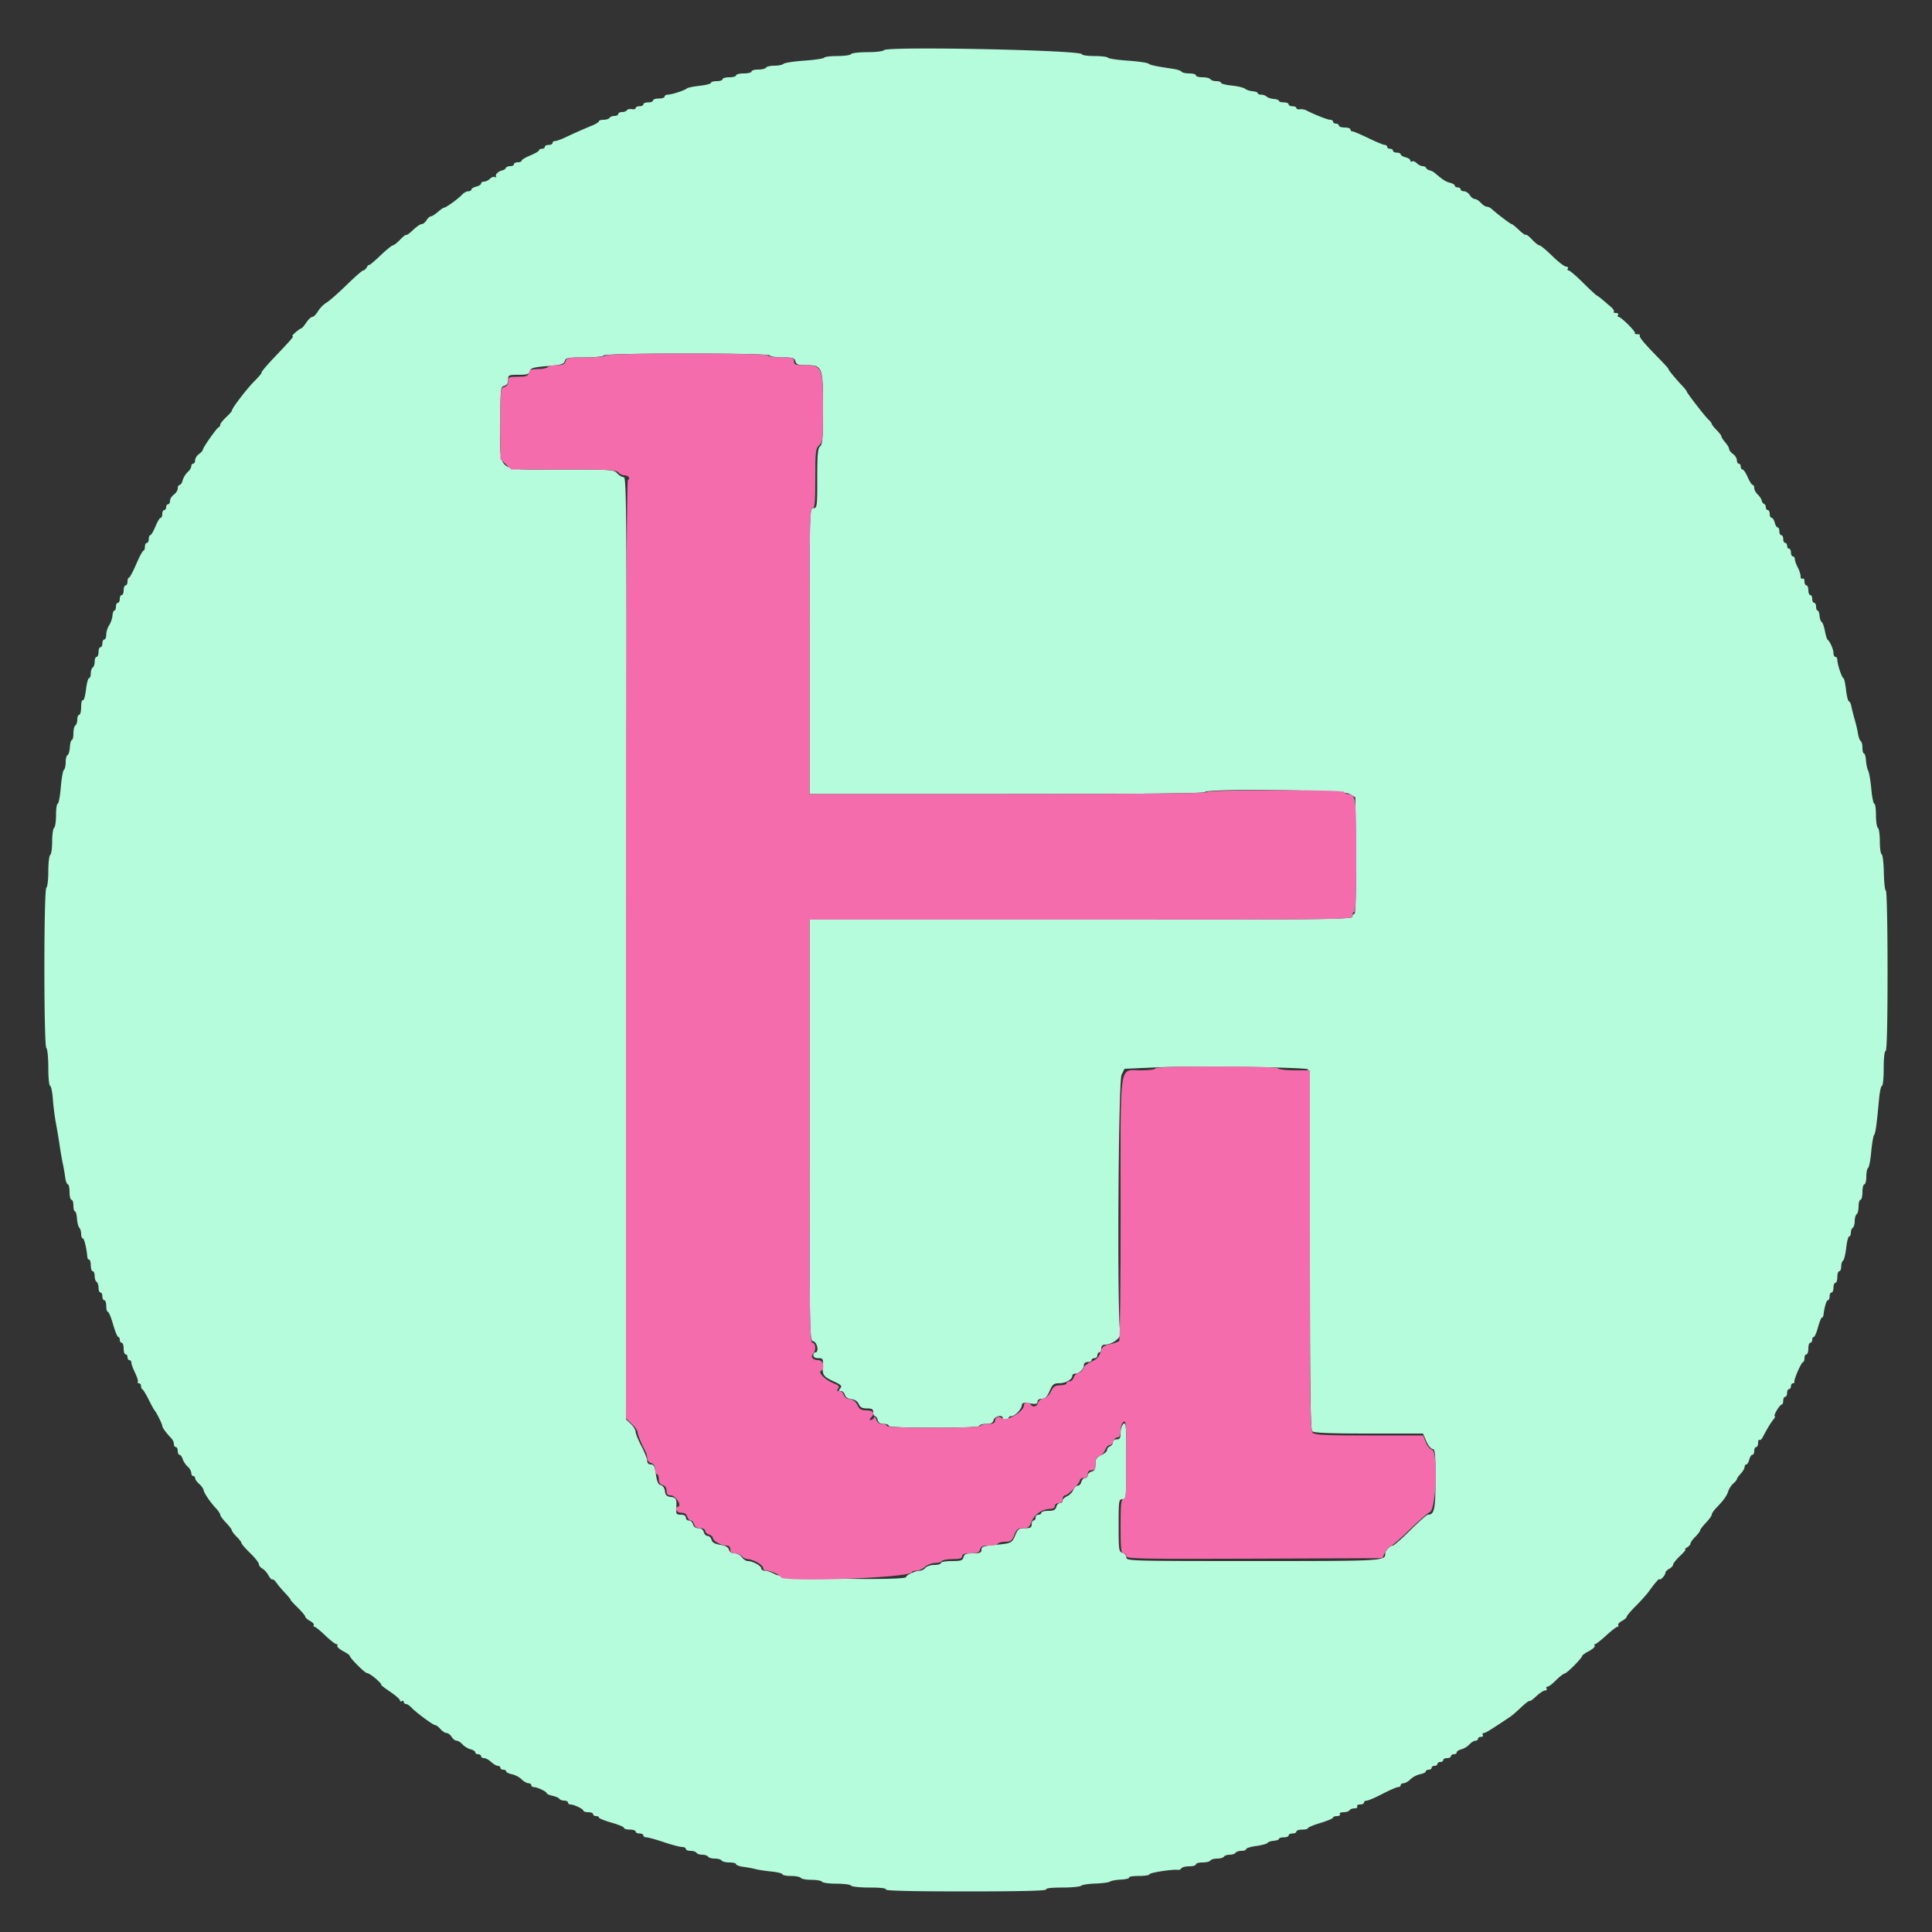 <svg xmlns="http://www.w3.org/2000/svg" width="400" height="400">
  <rect width="100%" height="100%" fill="#333333" stroke="none"/>
  <g fill-rule="evenodd">
    <path d="M183.005 10.392c-.139.224-1.671.408-3.405.408-1.734 0-3.264.18-3.4.4-.136.22-1.396.4-2.8.4s-2.647.153-2.763.34c-.116.187-1.969.464-4.118.615-2.15.151-4.082.448-4.294.66-.212.212-1.058.385-1.881.385s-1.608.18-1.744.4c-.136.22-.867.4-1.624.4-.757 0-1.376.18-1.376.4 0 .22-.72.4-1.6.4-.88 0-1.6.18-1.6.4 0 .22-.63.4-1.4.4-.77 0-1.4.18-1.4.4 0 .22-.54.4-1.2.4-.66 0-1.2.157-1.2.348 0 .192-1.056.468-2.347.614-1.291.146-2.465.383-2.608.526-.387.388-3.141 1.299-3.945 1.306-.385.003-.7.186-.7.406 0 .22-.54.4-1.2.4-.66 0-1.2.18-1.2.4 0 .22-.45.4-1 .4s-1 .18-1 .4c0 .22-.36.4-.8.4-.44 0-.8.17-.8.377s-.356.308-.792.225c-.435-.084-.896.016-1.023.223-.128.206-.582.375-1.009.375-.427 0-.776.18-.776.4 0 .22-.349.4-.776.4-.427 0-.888.18-1.024.4-.136.22-.687.4-1.224.4-.537 0-.976.136-.976.302 0 .167-.585.545-1.3.841-1.972.816-3.93 1.682-5.675 2.51-.866.411-1.811.747-2.1.747-.289 0-.525.18-.525.4 0 .22-.36.4-.8.4-.44 0-.8.18-.8.4 0 .22-.27.4-.6.4-.33 0-.6.143-.6.318 0 .175-.81.652-1.8 1.06-.99.409-1.8.895-1.8 1.082 0 .187-.36.34-.8.34-.44 0-.8.18-.8.4 0 .22-.345.4-.767.4-.421 0-.826.166-.9.37-.073.203-.396.428-.717.5-.866.193-1.563.879-1.312 1.292.121.199.026.242-.21.096s-.701.006-1.033.338c-.332.332-.887.604-1.232.604-.346 0-.629.177-.629.392 0 .216-.45.506-1 .644s-1 .411-1 .607c0 .197-.294.357-.653.357-.359 0-.944.324-1.3.719-.74.822-3.314 2.679-3.715 2.68-.147.001-.734.406-1.303.901s-1.212.9-1.429.9c-.216 0-.618.36-.893.8-.275.44-.728.8-1.007.8-.279 0-1.074.542-1.767 1.204-.692.662-1.335 1.128-1.427 1.035-.092-.092-.668.357-1.28.997S81.544 50.8 81.337 50.8c-.206 0-1.402.978-2.656 2.174-1.255 1.196-2.286 2.051-2.293 1.9-.007-.151-.196.041-.42.426-.224.385-.572.7-.773.7-.201 0-1.757 1.361-3.458 3.024-1.701 1.662-3.574 3.307-4.161 3.654-.587.347-1.372 1.146-1.744 1.776-.373.63-.892 1.147-1.155 1.147-.262.001-.837.54-1.277 1.199-.44.659-.907 1.198-1.039 1.199-.131 0-.654.361-1.161.801-.507.44-.798.8-.645.8.359 0-.155.602-3.656 4.282-1.596 1.677-2.826 3.125-2.733 3.218.093.093-.583.918-1.503 1.834C51.064 80.528 48 84.54 48 85.04c0 .132-.54.743-1.2 1.36-.66.617-1.2 1.304-1.2 1.527 0 .224-.151.466-.336.54-.42.166-3.264 4.21-3.264 4.641 0 .173-.36.575-.8.892-.44.317-.8.897-.8 1.288 0 .392-.18.712-.4.712-.22 0-.4.242-.4.538 0 .296-.344.849-.764 1.229-.42.381-.874 1.129-1.008 1.662-.134.534-.42.971-.636.971-.215 0-.392.32-.392.712 0 .391-.36.971-.8 1.288-.44.317-.8.897-.8 1.288 0 .392-.18.712-.4.712-.22 0-.4.27-.4.6 0 .33-.18.6-.4.6-.22 0-.4.36-.4.8 0 .44-.153.8-.34.8-.187 0-.673.81-1.082 1.8-.408.99-.885 1.8-1.06 1.8-.175 0-.318.36-.318.8 0 .44-.18.8-.4.8-.22 0-.4.36-.4.8 0 .44-.135.803-.3.806-.165.003-.84 1.26-1.5 2.794s-1.335 2.791-1.5 2.794c-.165.003-.3.366-.3.806 0 .44-.18.8-.4.8-.22 0-.4.45-.4 1s-.18 1-.4 1c-.22 0-.4.36-.4.8 0 .44-.18.8-.4.8-.22 0-.4.36-.4.8 0 .44-.141.8-.313.8-.172 0-.352.483-.401 1.073-.049.589-.358 1.483-.688 1.985-.329.503-.598 1.37-.598 1.928 0 .558-.18 1.014-.4 1.014-.22 0-.4.36-.4.8 0 .44-.18.8-.4.8-.22 0-.4.45-.4 1s-.18 1-.4 1c-.22 0-.4.439-.4.976 0 .537-.18 1.088-.4 1.224-.22.136-.4.687-.4 1.224 0 .537-.162.976-.361.976-.198 0-.486 1.08-.639 2.399-.153 1.32-.441 2.299-.639 2.177-.199-.123-.361.507-.361 1.4 0 .893-.18 1.624-.4 1.624-.22 0-.4.439-.4.976 0 .537-.18 1.088-.4 1.224-.22.136-.4.867-.4 1.624 0 .757-.143 1.376-.318 1.376-.175 0-.363.675-.418 1.5-.054.825-.271 1.56-.482 1.633-.21.074-.382.738-.382 1.477 0 .738-.164 1.444-.364 1.568-.201.124-.492 1.754-.648 3.623-.155 1.87-.441 3.399-.635 3.399s-.353 1.069-.353 2.376-.18 2.488-.4 2.624c-.22.136-.4 1.396-.4 2.8s-.18 2.664-.4 2.8c-.22.136-.4 1.666-.4 3.4s-.18 3.264-.4 3.4c-.548.339-.548 32.861 0 33.2.221.137.4 1.937.4 4.024 0 2.077.165 3.776.367 3.776.202 0 .459 1.215.57 2.7.112 1.485.39 3.69.618 4.9.228 1.21.589 3.37.803 4.8.214 1.43.511 3.14.661 3.8.15.66.361 1.875.469 2.7.108.825.357 1.5.554 1.5.197 0 .358.72.358 1.6 0 .88.18 1.6.4 1.6.22 0 .4.54.4 1.2 0 .66.143 1.2.318 1.2.175 0 .364.675.419 1.499.056.825.273 1.671.482 1.88.21.21.381.795.381 1.301 0 .506.156.92.347.92.292 0 .766 1.967.941 3.9.025.275.195.5.379.5.183 0 .333.54.333 1.2 0 .66.18 1.2.4 1.2.22 0 .4.439.4.976 0 .537.18 1.088.4 1.224.22.136.4.687.4 1.224 0 .537.18.976.4.976.22 0 .4.36.4.8 0 .44.18.8.4.8.22 0 .4.54.4 1.2 0 .66.151 1.2.336 1.2.184 0 .67 1.17 1.079 2.6.409 1.43.888 2.6 1.064 2.6.177 0 .321.27.321.6 0 .33.18.6.4.6.22 0 .4.54.4 1.2 0 .66.18 1.2.4 1.2.22 0 .4.27.4.6 0 .33.18.6.4.6.22 0 .4.238.4.529 0 .29.343 1.234.763 2.097s.679 1.705.577 1.872c-.103.166.003.302.236.302.233 0 .424.255.424.567 0 .311.135.626.3.7.165.073.748 1.033 1.295 2.133.547 1.1 1.087 2.09 1.2 2.2.362.354 1.605 2.852 1.605 3.228 0 .343.788 1.417 1.9 2.588.275.29.5.81.5 1.155 0 .346.18.629.4.629.22 0 .4.36.4.8 0 .44.168.8.373.8s.501.405.657.9c.157.495.619 1.191 1.027 1.547.409.356.743.941.743 1.3 0 .359.18.653.4.653.22 0 .4.204.4.453 0 .249.374.778.832 1.174.457.397.866.96.909 1.252.094.638 1.321 2.454 2.559 3.788.495.533.9 1.143.9 1.355 0 .212.54.95 1.2 1.641.66.691 1.2 1.401 1.2 1.578 0 .178.45.773 1 1.323.55.55 1 1.145 1 1.324 0 .178.81 1.109 1.8 2.068.99.96 1.8 1.986 1.8 2.28 0 .295.322.708.716.919.394.211.961.841 1.26 1.4.3.56.665.943.811.853.147-.091.525.213.84.676.315.463 1.143 1.443 1.84 2.179.696.735 1.184 1.337 1.083 1.337-.1 0 .545.713 1.434 1.584.889.871 1.616 1.741 1.616 1.933 0 .191.444.585.986.876.543.29.892.68.777.867-.116.187-.052.34.142.34.193 0 1.197.81 2.23 1.8 1.034.99 2.067 1.8 2.296 1.8.229 0 .321.154.204.343-.117.189.413.68 1.176 1.091.764.411 1.389.842 1.389.957 0 .461 3.141 3.609 3.601 3.609.271 0 1.108.54 1.86 1.2.752.66 1.228 1.2 1.058 1.2-.169 0 .634.635 1.786 1.411 1.152.775 2.095 1.596 2.095 1.823 0 .227.18.302.4.166.22-.136.4-.057.4.176 0 .233.204.424.453.424.249 0 .744.318 1.1.707.924 1.01 4.585 3.711 4.977 3.673.182-.018.653.339 1.047.794.394.454.967.826 1.274.826.306 0 .781.36 1.056.8.275.44.74.8 1.034.8.294 0 .846.344 1.226.764.381.42 1.129.874 1.662 1.008.534.134.971.42.971.636 0 .215.27.392.6.392.33 0 .6.18.6.4 0 .22.278.4.617.4.339 0 1.003.36 1.475.8.472.44 1.095.8 1.383.8.289 0 .525.18.525.4 0 .22.27.4.6.4.33 0 .6.158.6.35 0 .193.534.457 1.188.587.653.131 1.553.604 2 1.05.446.447 1.082.813 1.412.813.33 0 .6.18.6.4 0 .22.234.4.52.4.703 0 2.673.934 2.677 1.268.002.148.541.387 1.198.531.658.144 1.299.429 1.424.632.126.203.578.369 1.005.369.427 0 .776.18.776.4 0 .22.234.4.52.4.736 0 2.673.941 2.677 1.3.002.165.453.3 1.003.3.55 0 1 .18 1 .4 0 .22.27.4.6.4.33 0 .6.137.6.305 0 .168 1.17.64 2.6 1.05 1.43.409 2.6.902 2.6 1.095 0 .192.54.35 1.2.35.66 0 1.2.18 1.2.4 0 .22.36.4.8.4.44 0 .8.18.8.4 0 .22.283.4.629.4.347 0 1.97.45 3.609 1 1.638.55 3.335 1 3.77 1 .436 0 .792.18.792.4 0 .22.439.4.976.4.537 0 1.088.18 1.224.4.136.22.676.4 1.2.4.524 0 1.064.18 1.2.4.136.22.766.4 1.4.4.634 0 1.264.18 1.4.4.136.22.867.4 1.624.4.757 0 1.376.161 1.376.358 0 .197.675.445 1.5.552.825.106 1.95.315 2.5.464.55.148 2.035.375 3.3.504 1.265.128 2.3.388 2.3.578 0 .189.799.344 1.776.344s1.888.18 2.024.4c.136.22 1.126.4 2.2.4 1.074 0 2.064.18 2.2.4.136.22 1.486.4 3 .4s2.864.18 3 .4c.136.22 1.867.4 3.847.4 2.298 0 3.511.145 3.353.4-.163.264 5.47.4 16.6.4 11.13 0 16.763-.136 16.6-.4-.158-.255 1.036-.4 3.296-.4 1.949 0 3.715-.167 3.924-.372.209-.204 1.55-.411 2.98-.459 1.43-.048 2.786-.23 3.013-.405.228-.175 1.253-.362 2.278-.415 1.026-.053 1.774-.243 1.664-.423-.111-.179.798-.326 2.021-.326 1.223 0 2.224-.159 2.224-.353 0-.332 4.847-1.08 5.87-.906a.771.771 0 0 0 .723-.33c.14-.226.874-.411 1.631-.411s1.376-.18 1.376-.4c0-.22.619-.4 1.376-.4.757 0 1.488-.18 1.624-.4.136-.22.766-.4 1.4-.4.634 0 1.264-.18 1.4-.4.136-.22.676-.4 1.2-.4.524 0 1.064-.18 1.2-.4.136-.22.687-.4 1.224-.4.537 0 .976-.163.976-.362 0-.2.945-.492 2.1-.649 1.155-.157 2.2-.443 2.322-.635.123-.193.708-.39 1.3-.439.593-.049 1.078-.23 1.078-.402 0-.172.45-.313 1-.313s1-.18 1-.4c0-.22.36-.4.8-.4.44 0 .8-.18.8-.4 0-.22.54-.4 1.2-.4.66 0 1.2-.135 1.2-.3 0-.165 1.17-.653 2.6-1.085 1.43-.432 2.6-.927 2.6-1.1 0-.173.371-.315.824-.315.453 0 .712-.18.576-.4-.14-.226.188-.4.753-.4.55 0 1.111-.18 1.247-.4.136-.22.607-.4 1.047-.4.44 0 .689-.18.553-.4-.136-.22.123-.4.576-.4.453 0 .824-.18.824-.4 0-.22.257-.4.571-.4.314 0 1.78-.63 3.257-1.4 1.477-.77 2.93-1.4 3.229-1.4.299 0 .543-.18.543-.4 0-.22.27-.4.6-.4.33 0 .966-.366 1.412-.812.447-.447 1.347-.92 2-1.051.654-.13 1.188-.394 1.188-.587 0-.192.27-.35.6-.35.33 0 .6-.18.6-.4 0-.22.27-.4.6-.4.33 0 .6-.18.6-.4 0-.22.27-.4.6-.4.33 0 .6-.18.6-.4 0-.22.36-.4.8-.4.44 0 .8-.18.8-.4 0-.22.27-.4.6-.4.33 0 .6-.177.6-.392 0-.216.437-.502.971-.636.533-.134 1.281-.588 1.662-1.008.38-.42.933-.764 1.229-.764.296 0 .538-.18.538-.4 0-.22.281-.4.624-.4.343 0 .512-.18.376-.4-.136-.22-.048-.4.196-.4.379 0 1.278-.552 5.537-3.4.329-.22 1.315-1.079 2.19-1.909.876-.83 1.672-1.429 1.77-1.331.099.098.729-.348 1.402-.991.673-.643 1.478-1.169 1.788-1.169.31 0 .453-.18.317-.4-.136-.22-.045-.4.203-.4s1.024-.585 1.724-1.3c.7-.715 1.528-1.355 1.839-1.422.543-.117 3.634-3.253 3.634-3.687 0-.115.625-.546 1.389-.957.763-.411 1.293-.902 1.176-1.091-.117-.189-.067-.347.111-.352.178-.005 1.206-.815 2.285-1.8 1.079-.985 2.124-1.791 2.324-1.791.199 0 .268-.153.152-.34-.115-.187.234-.577.777-.867.542-.291.986-.685.986-.876 0-.192.855-1.2 1.9-2.242 1.045-1.041 2.26-2.399 2.7-3.016 1.199-1.685 2.2-2.818 2.2-2.492 0 .16.27.02.6-.31.33-.33.6-.786.6-1.014 0-.228.36-.608.8-.843.44-.235.8-.626.8-.867s.643-1.045 1.428-1.786c.786-.741 1.281-1.352 1.1-1.359-.18-.007-.013-.196.372-.42.385-.224.7-.587.7-.806 0-.219.45-.848 1-1.398.55-.55 1-1.145 1-1.323 0-.177.54-.887 1.2-1.578.66-.691 1.2-1.446 1.2-1.678 0-.232.405-.841.9-1.353 1.556-1.611 2.209-2.516 2.517-3.489.163-.519.632-1.234 1.04-1.59.409-.356.743-.768.743-.917 0-.148.36-.656.8-1.128.44-.472.8-1.095.8-1.383 0-.289.16-.525.357-.525.196 0 .469-.45.607-1s.428-1 .644-1c.215 0 .392-.36.392-.8 0-.44.18-.8.4-.8.22 0 .4-.39.4-.867 0-.476.117-.749.261-.606.143.144.471-.141.729-.633.898-1.715 1.614-2.899 2.172-3.594.309-.385.434-.7.277-.7-.156 0 .035-.54.425-1.2.39-.66.85-1.2 1.022-1.2.173 0 .314-.36.314-.8 0-.44.18-.8.4-.8.22 0 .4-.36.4-.8 0-.44.18-.8.4-.8.22 0 .4-.27.4-.6 0-.33.18-.6.4-.6.22 0 .359-.135.309-.3-.139-.46 1.45-4.097 1.791-4.099.165 0 .3-.361.3-.801 0-.44.18-.8.4-.8.22 0 .4-.54.4-1.2 0-.66.18-1.2.4-1.2.22 0 .4-.27.4-.6 0-.33.147-.6.328-.6.18 0 .572-.9.872-2 .3-1.1.662-2 .806-2 .143 0 .288-.225.321-.5.207-1.728.614-3.1.918-3.1.195 0 .355-.36.355-.8 0-.44.18-.8.4-.8.22 0 .4-.45.4-1s.18-1 .4-1c.22 0 .4-.54.4-1.2 0-.66.18-1.2.4-1.2.22 0 .4-.439.4-.976 0-.537.172-1.083.382-1.213.209-.129.503-1.31.651-2.623.149-1.313.427-2.388.619-2.388.191 0 .348-.349.348-.776 0-.427.18-.888.4-1.024.22-.136.4-.766.4-1.4 0-.634.18-1.264.4-1.4.22-.136.4-.867.4-1.624 0-.757.18-1.376.4-1.376.22 0 .4-.72.4-1.6 0-.88.18-1.6.4-1.6.22 0 .4-.709.4-1.576 0-.867.165-1.679.366-1.803.201-.125.493-1.62.648-3.324.155-1.703.422-3.277.593-3.497.305-.393.543-2.114 1.036-7.5.136-1.485.407-2.7.602-2.7s.355-1.62.355-3.6c0-2.133.163-3.6.4-3.6.26 0 .4-5.8.4-16.6 0-9.13-.156-16.6-.347-16.6-.192 0-.381-1.665-.421-3.7-.04-2.035-.243-3.76-.452-3.833-.209-.074-.38-1.278-.38-2.677 0-1.398-.18-2.654-.4-2.79-.22-.136-.4-1.317-.4-2.624 0-1.307-.155-2.376-.345-2.376-.189 0-.47-1.381-.623-3.069-.153-1.688-.44-3.373-.639-3.743-.198-.371-.404-1.33-.458-2.131-.054-.801-.242-1.457-.417-1.457s-.318-.529-.318-1.176c0-.647-.16-1.276-.356-1.397-.195-.121-.449-.806-.563-1.523-.113-.717-.418-2.024-.677-2.904-.258-.88-.565-2.095-.682-2.7-.117-.605-.355-1.1-.528-1.1-.174 0-.441-1.08-.594-2.4-.153-1.32-.397-2.4-.542-2.4-.302 0-1.258-2.884-1.258-3.794 0-.333-.18-.606-.4-.606-.22 0-.4-.362-.4-.805 0-.76-.709-2.355-1.242-2.795-.134-.11-.375-.92-.537-1.799-.162-.88-.457-1.7-.656-1.822-.199-.123-.401-.709-.45-1.301-.049-.593-.23-1.078-.402-1.078-.172 0-.313-.36-.313-.8 0-.44-.18-.8-.4-.8-.22 0-.4-.36-.4-.8 0-.44-.18-.8-.4-.8-.22 0-.4-.45-.4-1s-.18-1-.4-1c-.22 0-.4-.371-.4-.824 0-.453-.18-.712-.4-.576-.22.136-.401-.078-.402-.476-.002-.398-.272-1.24-.6-1.87-.329-.63-.598-1.395-.598-1.7 0-.305-.18-.554-.4-.554-.22 0-.4-.36-.4-.8 0-.44-.18-.8-.4-.8-.22 0-.4-.27-.4-.6 0-.33-.18-.6-.4-.6-.22 0-.4-.36-.4-.8 0-.44-.18-.8-.4-.8-.22 0-.4-.36-.4-.8 0-.44-.16-.8-.357-.8-.196 0-.469-.45-.607-1s-.428-1-.644-1c-.215 0-.392-.36-.392-.8 0-.44-.18-.8-.4-.8-.22 0-.4-.255-.4-.567 0-.311-.167-.626-.37-.7-.204-.073-.429-.403-.5-.733-.072-.33-.445-.891-.83-1.247-.385-.356-.7-.941-.7-1.3 0-.359-.145-.653-.323-.653-.178 0-.641-.72-1.029-1.6-.388-.88-.873-1.6-1.077-1.6-.204 0-.371-.27-.371-.6 0-.33-.18-.6-.4-.6-.22 0-.4-.32-.4-.712 0-.391-.36-.971-.8-1.288-.44-.317-.8-.779-.8-1.027 0-.248-.36-.866-.8-1.373-.44-.507-.8-1.067-.8-1.243 0-.176-.45-.771-1-1.321-.55-.55-1-1.122-1-1.271 0-.149-.315-.562-.7-.918-.774-.716-4.5-5.542-4.5-5.829 0-.1-.405-.609-.9-1.131-1.397-1.473-3.047-3.487-2.856-3.487.094 0-.867-1.059-2.137-2.354-3.005-3.066-4.063-4.357-3.793-4.627.121-.12-.111-.219-.514-.219s-.632-.101-.508-.225c.258-.259-2.878-3.375-3.396-3.375-.189 0-.232-.18-.096-.4.136-.22-.063-.4-.443-.4s-.574-.117-.431-.259c.143-.143-.142-.604-.633-1.025l-1.693-1.451c-.44-.377-.974-.771-1.187-.875-.212-.105-1.517-1.315-2.899-2.69-1.381-1.375-2.703-2.5-2.937-2.5-.233 0-.313-.18-.177-.4.136-.22-.025-.4-.359-.4-.333 0-1.619-.99-2.859-2.2-1.239-1.21-2.435-2.2-2.657-2.2-.222 0-.903-.534-1.512-1.186-.609-.652-1.193-1.101-1.297-.996-.105.104-.757-.352-1.449-1.014-.693-.662-1.362-1.204-1.487-1.204-.228 0-3.096-2.169-4.099-3.1-.296-.275-.767-.5-1.048-.5-.28 0-.835-.36-1.233-.8-.398-.44-.965-.8-1.259-.8-.294 0-.759-.36-1.034-.8-.275-.44-.816-.8-1.203-.8-.387 0-.704-.18-.704-.4 0-.22-.27-.4-.6-.4-.33 0-.6-.16-.6-.357 0-.196-.453-.47-1.006-.609-.895-.224-1.497-.614-3.148-2.034a2.866 2.866 0 0 0-1.056-.53c-.324-.072-.65-.297-.723-.5-.074-.204-.402-.37-.729-.37-.327 0-.867-.272-1.199-.604-.332-.332-.769-.501-.971-.376-.203.125-.368.04-.368-.189s-.45-.529-1-.667-1-.411-1-.607c0-.197-.36-.357-.8-.357-.44 0-.8-.18-.8-.4 0-.22-.27-.4-.6-.4-.33 0-.6-.18-.6-.4 0-.22-.226-.4-.501-.4-.276 0-1.8-.63-3.388-1.4-1.587-.77-3.071-1.4-3.298-1.4a.408.408 0 0 1-.413-.4c0-.22-.54-.4-1.2-.4-.66 0-1.2-.18-1.2-.4 0-.22-.27-.4-.6-.4-.33 0-.6-.18-.6-.4 0-.22-.272-.4-.604-.4-.528 0-3.206-1.057-4.996-1.972-.33-.169-.915-.26-1.3-.203-.385.057-.7-.06-.7-.26 0-.201-.36-.365-.8-.365-.44 0-.8-.18-.8-.4 0-.22-.45-.4-1-.4s-1-.141-1-.313c0-.172-.487-.353-1.082-.402-.596-.049-1.262-.269-1.48-.487-.219-.219-.722-.398-1.118-.398-.396 0-.72-.141-.72-.313 0-.172-.477-.352-1.06-.4-.582-.048-1.29-.279-1.572-.513-.282-.235-1.515-.53-2.74-.656-1.226-.126-2.228-.385-2.228-.574 0-.189-.439-.344-.976-.344-.537 0-1.088-.18-1.224-.4-.136-.22-.867-.4-1.624-.4-.757 0-1.376-.18-1.376-.4 0-.22-.619-.4-1.376-.4-.757 0-1.476-.161-1.598-.358-.121-.197-.897-.46-1.723-.584-3.752-.567-4.731-.775-5.128-1.092-.234-.187-2.175-.462-4.313-.613-2.139-.15-3.983-.426-4.099-.613-.116-.187-1.37-.34-2.787-.34-1.417 0-2.576-.167-2.576-.372 0-.853-40.474-1.679-40.995-.836M159.4 73.6c.136.22 1.333.4 2.661.4 2.077 0 2.443.111 2.623.8.173.662.546.8 2.163.8 3.429 0 3.553.313 3.553 8.951 0 6.046-.106 7.439-.6 7.849-.486.403-.6 1.669-.6 6.649 0 5.884-.035 6.151-.8 6.151-.793 0-.8.267-.8 29.6v29.6h40.776c26.753 0 40.862-.138 41.024-.4.492-.797 28.601-.458 30 .362l1.2.703.106 12.067c.07 7.965-.032 12.068-.3 12.068-.223 0-.406.27-.406.6 0 .53-6.511.6-56.2.6h-56.2v43.553c0 43.217.006 43.555.8 43.763.832.217 1.194 2.284.4 2.284-.22 0-.4.27-.4.6 0 .378.381.6 1.031.6.944 0 1.021.126.921 1.511-.14 1.946.119 2.319 2.302 3.313 1.492.68 1.722.923 1.327 1.399-.381.459-.356.577.123.577.332 0 .693.346.804.769.127.486.622.817 1.346.9.726.083 1.291.461 1.541 1.031.293.669.73.9 1.7.9 1.038 0 1.305.163 1.305.8 0 .44.159.8.353.8.195 0 .448.36.563.8.141.541.546.8 1.247.8.57 0 1.037.18 1.037.4 0 .255 3.4.4 9.4.4s9.4-.145 9.4-.4c0-.22.609-.4 1.353-.4 1.017 0 1.406-.199 1.563-.8.213-.814 1.884-1.168 1.884-.4 0 .22.27.4.6.4.33 0 .6-.18.6-.4 0-.22.286-.4.636-.4.729 0 2.131-1.532 2.151-2.351.01-.418.4-.489 1.613-.295 1.274.203 1.6.132 1.6-.349 0-.362.364-.605.906-.605.674 0 1.082-.409 1.598-1.6.603-1.391.864-1.602 1.995-1.613 1.373-.013 2.701-.766 2.701-1.531 0-.251.283-.456.629-.456.808 0 1.771-.963 1.771-1.771 0-.362.339-.629.8-.629.44 0 .8-.18.8-.4 0-.22.27-.4.6-.4.33 0 .6-.27.6-.6 0-.33.18-.6.4-.6.22 0 .4-.36.4-.8 0-.504.267-.8.72-.8 1.196 0 2.705-.893 3.168-1.874.24-.509.274-.926.074-.926-.696 0-.457-51.687.246-53.096l.608-1.22 6.692-.298c7.288-.324 30.576-.028 31.265.398.298.183.427 11.521.427 37.36 0 28.319.114 37.21.48 37.576.351.351 3.508.48 11.706.48h11.225l.693 1.6c.382.88.964 1.6 1.295 1.6.509 0 .601.953.601 6.229 0 6.249-.238 7.371-1.563 7.371-.231 0-1.868 1.44-3.637 3.2-1.769 1.76-3.406 3.2-3.637 3.2-.56 0-1.563 1.027-1.563 1.6 0 1.598-.027 1.6-27.371 1.6-25.421 0-26.229-.023-26.229-.753 0-.417-.357-.847-.8-.963-.751-.196-.8-.546-.8-5.647 0-5.17.039-5.437.8-5.437.773 0 .8-.267.8-8.049 0-7.109-.07-7.991-.6-7.551-.33.274-.6 1.106-.6 1.849 0 1.084-.158 1.351-.8 1.351-.452 0-.8.267-.8.613 0 .336-.27.716-.6.842-.33.127-.6.466-.6.754s-.54.763-1.2 1.055c-.989.438-1.2.767-1.2 1.871 0 1.003-.201 1.392-.8 1.549-.44.115-.8.458-.8.763a.555.555 0 0 1-.553.553c-.305 0-.648.36-.763.8-.115.44-.453.8-.752.8-.298 0-.72.405-.937.9-.217.495-.8 1.078-1.295 1.295-.495.217-.9.622-.9.9s-.249.505-.553.505c-.305 0-.648.36-.763.8-.16.613-.546.8-1.647.8-.79 0-1.437.18-1.437.4 0 .22-.27.4-.6.4-.33 0-.6.27-.6.6 0 .33-.18.6-.4.6-.22 0-.4.36-.4.8 0 .647-.267.8-1.395.8-1.206 0-1.471.183-1.959 1.351-.727 1.74-.817 1.785-4.196 2.099-2.415.224-2.85.378-2.85 1.007 0 .611-.312.743-1.753.743-1.417 0-1.794.153-1.963.8-.178.68-.546.8-2.447.8-1.23 0-2.237.18-2.237.4 0 .22-.608.4-1.351.4s-1.575.27-1.849.6c-.274.33-.8.6-1.169.6-.855 0-2.824.905-2.828 1.3-.008.798-25.533.326-27.003-.5-.783-.44-1.779-.8-2.212-.8-.433 0-.789-.225-.791-.5-.004-.546-1.778-1.5-2.788-1.5-.348 0-.892-.36-1.209-.8-.317-.44-1.004-.8-1.526-.8-.593 0-1.023-.283-1.146-.754-.136-.519-.7-.835-1.803-1.012-1.133-.181-1.667-.489-1.812-1.045-.113-.434-.472-.789-.797-.789-.325 0-.685-.36-.8-.8-.132-.503-.546-.8-1.116-.8-.57 0-.984-.297-1.116-.8-.115-.44-.496-.8-.847-.8-.35 0-.637-.27-.637-.6 0-.378-.381-.6-1.03-.6-.875 0-1.019-.166-.958-1.1.142-2.147.013-2.444-1.112-2.573-.852-.098-1.128-.366-1.223-1.186-.072-.622-.425-1.139-.855-1.251-.538-.141-.808-.737-1.015-2.241-.227-1.65-.43-2.049-1.045-2.049-.482 0-.762-.279-.762-.759 0-.418-.54-1.786-1.2-3.041-.66-1.255-1.2-2.592-1.2-2.971s-.451-1.113-1.002-1.631l-1.001-.94.101-97.529c.093-89.05.047-97.529-.536-97.529-.351 0-.964-.36-1.362-.8-.69-.762-1.232-.8-11.536-.8-13.935 0-12.664.946-12.664-9.423 0-7.347.035-7.693.8-7.893.541-.141.8-.546.8-1.247 0-.988.102-1.037 2.153-1.037 1.78 0 2.188-.132 2.352-.76.168-.642.731-.805 3.612-1.044 2.873-.24 3.444-.404 3.611-1.04.176-.675.608-.756 4.011-.756 2.111 0 3.924-.179 4.061-.4.159-.256 6.33-.4 17.2-.4s17.041.144 17.2.4" fill="#b4fcdc"/>
    <path d="M125.4 73.6c-.138.223-1.989.4-4.177.4-3.593 0-3.948.068-4.139.8-.165.633-.546.8-1.823.8-.888 0-1.725.18-1.861.4-.136.22-1.026.4-1.977.4-1.393 0-1.77.156-1.939.8-.175.668-.546.8-2.247.8-1.88 0-2.037.074-2.037.953 0 .617-.282 1.028-.8 1.163-.763.2-.8.546-.8 7.572v7.362l1.122 1.075 1.122 1.075h10.829c9.138 0 10.907.094 11.327.6.274.33.825.6 1.225.6.861 0 1.361.638.782.996-.274.169-.407 31.983-.407 97.267v97.016l1.2 1.121c.66.617 1.2 1.381 1.2 1.699 0 .535.736 2.345 1.626 3.996.206.382.374 1.036.374 1.453 0 .422.355.851.8.968.541.141.8.546.8 1.247 0 .57.18 1.037.4 1.037.22 0 .4.467.4 1.037 0 .701.259 1.106.8 1.247.518.135.8.546.8 1.163 0 .721.219.954.9.956.962.003 2.297 2.065 1.508 2.328-.869.289-.383 1.269.629 1.269.701 0 1.106.259 1.247.8.115.44.437.8.716.8.279 0 .601.36.716.8.141.541.546.8 1.247.8.616 0 1.037.224 1.037.553 0 .305.36.648.8.763.44.115.801.451.803.747.004.598 1.761 1.537 2.877 1.537.453 0 .72.296.72.8 0 .576.267.8.951.8.523 0 1.175.27 1.449.6.274.33.808.6 1.188.6 1.097 0 3.212 1.204 3.212 1.829 0 .314.324.571.72.571.894 0 2.873.894 2.877 1.3.012 1.159 27.188.16 27.2-1 .002-.165.419-.3.928-.3.508 0 1.311-.36 1.783-.8.472-.44 1.395-.8 2.052-.8.656 0 1.304-.18 1.44-.4.136-.22 1.137-.4 2.224-.4 1.49 0 1.976-.148 1.976-.6 0-.442.461-.6 1.753-.6 1.417 0 1.794-.153 1.963-.8.165-.633.546-.8 1.823-.8.888 0 1.725-.18 1.861-.4.136-.22.833-.4 1.549-.4 1.116 0 1.38-.199 1.851-1.4.465-1.184.742-1.4 1.8-1.4 1.06 0 1.335-.215 1.804-1.41.584-1.488 2.226-2.59 3.857-2.59.568 0 .939-.237.939-.6 0-.333.356-.6.8-.6.533 0 .8-.267.8-.8 0-.44.23-.8.512-.8.609 0 3.088-2.542 3.088-3.166 0-.238.36-.434.8-.434.533 0 .8-.267.8-.8s.267-.8.8-.8c.642 0 .8-.267.8-1.353 0-1.015.199-1.406.795-1.562.438-.114.973-.675 1.19-1.246.217-.572.649-1.039.958-1.039.31 0 .658-.36.773-.8.115-.44.496-.8.847-.8.457 0 .637-.382.637-1.351 0-.743.27-1.575.6-1.849.53-.44.6.464.6 7.751 0 7.066-.086 8.249-.6 8.249-.505 0-.6.889-.6 5.6 0 4.711.095 5.6.6 5.6.33 0 .6.271.6.603 0 .532 3.109.591 26.495.5l26.494-.103.54-1.126c.296-.619.839-1.228 1.205-1.354.366-.126 2.126-1.66 3.909-3.409 1.784-1.75 3.674-3.395 4.2-3.657 1.342-.668 1.738-12.577.43-12.919-.411-.107-.989-.812-1.285-1.565l-.537-1.37h-11.154c-9.134 0-11.258-.104-11.726-.571-.487-.487-.571-6.069-.571-37.8V221.6h-3.176c-1.747 0-3.288-.18-3.424-.4-.156-.253-4.871-.4-12.824-.4-8.117 0-12.576.142-12.576.4 0 .232-1.301.4-3.102.4-4.465 0-4.118-2.466-4.09 29.006.014 14.697-.121 26.867-.299 27.045-.177.177-1.035.471-1.905.652-1.333.277-1.643.536-1.96 1.643-.28.974-.767 1.483-1.886 1.968-.829.359-1.596.989-1.704 1.399-.107.411-.551.84-.987.954-.436.114-.883.55-.993.97-.109.42-.486.763-.837.763-.35 0-.637.18-.637.4 0 .22-.585.404-1.3.409-1.063.008-1.416.245-1.934 1.3-.386.785-.992 1.343-1.546 1.425-.502.074-1.003.479-1.113.9-.213.816-1.096 1.03-1.507.366-.362-.585-1.4-.489-1.4.13 0 1.323-3.637 3.469-4.569 2.696-.682-.566-1.431-.253-1.431.598 0 .39-.445.576-1.376.576-.757 0-1.488.18-1.624.4-.154.249-3.871.4-9.824.4-6.117 0-9.576-.144-9.576-.4 0-.22-.429-.4-.953-.4-.641 0-1.043-.295-1.227-.9-.166-.545-.355-.703-.48-.4-.114.275-.408.5-.653.5-.311 0-.301-.146.033-.48.9-.9.533-1.52-.898-1.52-1.11 0-1.481-.214-1.903-1.1-.342-.717-.892-1.143-1.581-1.223-.645-.074-1.136-.425-1.26-.9-.112-.427-.512-.777-.89-.777-.524 0-.582-.125-.247-.529.343-.413.133-.65-.951-1.075-1.683-.66-3.241-2.194-2.62-2.577.903-.558.494-2.219-.546-2.219-1.148 0-1.702-.682-1.069-1.315.662-.662.552-2.285-.155-2.285-.53 0-.6-5.133-.6-43.8v-43.8h56.2c55.933 0 56.2-.004 56.2-.8 0-.44.18-.8.4-.8.257 0 .4-4.143.4-11.629 0-12.181-.082-12.771-1.771-12.771-.346 0-.629-.18-.629-.4 0-.259-4.992-.4-14.176-.4-9.02 0-14.267.146-14.424.4-.162.262-14.337.4-41.224.4H167.6v-29.6c0-26.044.072-29.6.6-29.6.507 0 .6-.949.6-6.138 0-5.63.066-6.198.8-6.862.743-.672.8-1.232.8-7.792 0-8.394-.185-8.808-3.926-8.808-1.807 0-2.074-.103-2.074-.8 0-.717-.267-.8-2.576-.8-1.417 0-2.688-.18-2.824-.4-.158-.256-6.196-.4-16.8-.4-10.604 0-16.642.144-16.8.4" fill="#f46cac"/>
  </g>
</svg>
